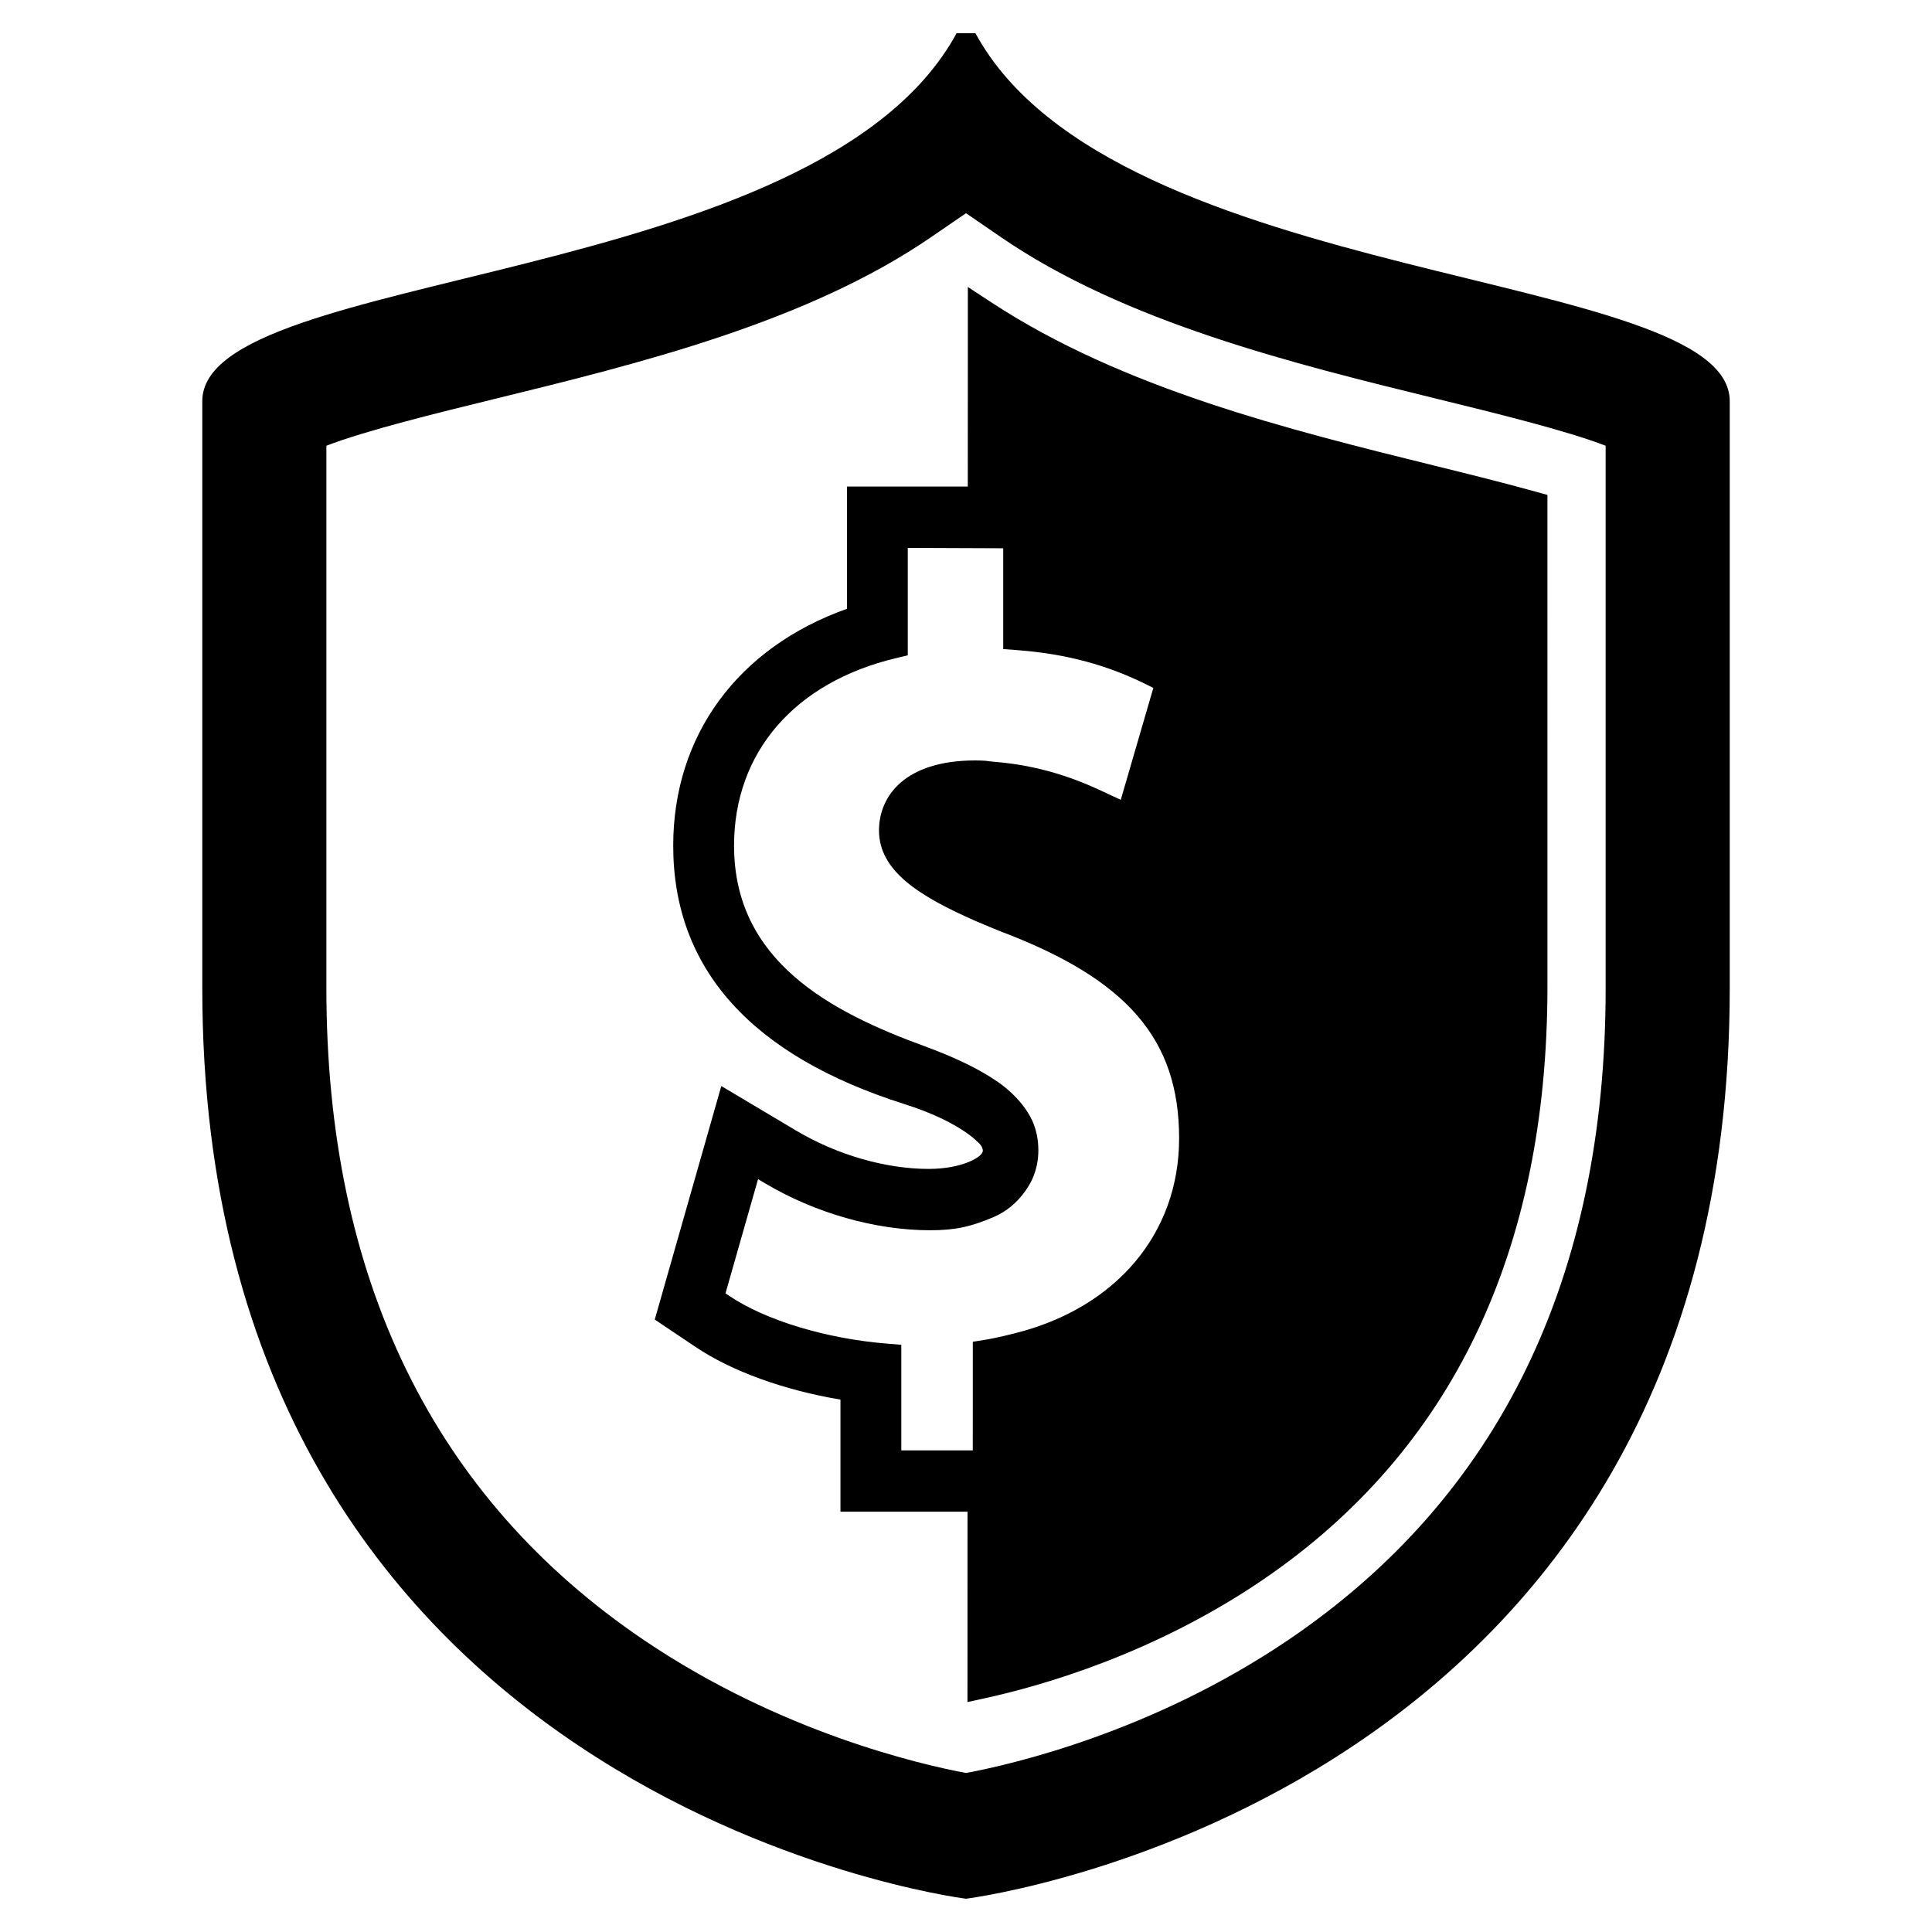 <?xml version="1.0" encoding="utf-8"?>
<!-- Generator: Adobe Illustrator 16.0.0, SVG Export Plug-In . SVG Version: 6.00 Build 0)  -->
<!DOCTYPE svg PUBLIC "-//W3C//DTD SVG 1.1//EN" "http://www.w3.org/Graphics/SVG/1.1/DTD/svg11.dtd">
<svg version="1.1" id="Layer_1" xmlns="http://www.w3.org/2000/svg" xmlns:xlink="http://www.w3.org/1999/xlink" x="0px" y="0px"
	 width="126px" height="126px" viewBox="0 0 126 126" enable-background="new 0 0 126 126" xml:space="preserve">
<g>
	<path d="M63.616,2.167h-1.23c-9.051,16.663-49.193,15.29-49.193,23.995v38.3c0,52.734,48.98,59.263,49.789,59.365v0.006
		c0,0,0.018-0.002,0.02-0.002l0.018,0.002v-0.006c0.811-0.103,49.789-6.631,49.789-59.365v-38.3
		C112.808,17.457,72.665,18.83,63.616,2.167z M104.716,64.462c0,18.91-6.975,33.215-20.729,42.513
		c-8.875,6-18.008,8.099-20.986,8.655c-2.988-0.56-12.115-2.659-20.986-8.655c-13.754-9.298-20.729-23.603-20.729-42.513V29.07
		c2.563-0.992,7.258-2.142,10.889-3.032c9.482-2.322,20.494-5.022,28.613-10.616l2.213-1.518l2.211,1.518
		c8.119,5.594,19.133,8.294,28.613,10.616c3.633,0.891,8.326,2.04,10.891,3.032V64.462z"/>
	<path d="M100.194,32.077c-2.063-0.574-4.383-1.151-6.633-1.706c-9.526-2.354-20.323-5.022-28.909-10.651l-1.531-1.004
		l-0.004,13.016h-7.881v7.972c-7.111,2.528-11.331,8.256-11.331,15.45c0,8.015,5.078,13.687,15.092,16.856
		c3.474,1.1,4.693,2.401,4.696,2.404l0.165,0.151c0.003,0.002,0.215,0.188,0.24,0.471c0.012,0.131-0.164,0.305-0.215,0.343
		l-0.088,0.068c-0.01,0.007-0.964,0.775-3.215,0.787c-2.833,0-5.998-0.916-8.685-2.515l-4.854-2.89l-4.34,15.23l2.658,1.783
		c2.351,1.583,5.759,2.817,9.453,3.436v7.312h8.286l-0.003,12.414l1.202-0.264c3.722-0.818,11.02-2.909,18.085-7.727
		c12.301-8.389,18.538-21.406,18.538-38.691V32.279L100.194,32.077z M49.882,77.165c3.279,1.95,7.206,3.069,10.775,3.069
		c1.611,0,2.624-0.212,4.167-0.871c1.761-0.752,2.481-2.422,2.504-2.476c0.259-0.586,0.391-1.212,0.391-1.861
		c0-0.699-0.128-1.329-0.399-1.945c-0.707-1.512-2.183-2.484-2.32-2.571c-1.155-0.794-2.689-1.538-4.693-2.275
		c-6.148-2.244-12.434-5.554-12.434-13.081c0-6.084,3.95-10.658,10.566-12.233l0.764-0.183v-7.006l6.224,0.025v6.574l0.918,0.069
		c3.197,0.241,5.921,0.977,8.573,2.315l0.299,0.151l-2.124,7.295l-0.81-0.375c-1.362-0.643-3.89-1.835-7.52-2.111l-0.512-0.06
		c-0.21-0.011-0.42-0.021-0.642-0.021c-4.632,0-6.283,2.358-6.283,4.565c0,2.614,2.541,4.263,6.383,5.943l0.119,0.048
		c0.447,0.191,0.913,0.386,1.441,0.599c8.261,3.126,11.63,7.035,11.63,13.495c0,6.194-4.106,11.064-10.728,12.713
		c-0.011,0.003-1.108,0.288-1.892,0.415l-0.834,0.135l-0.003,7.083h-4.662v-6.886l-0.912-0.074
		c-3.982-0.321-7.933-1.516-10.311-3.117l-0.243-0.163l2.124-7.449L49.882,77.165z"/>
</g>
</svg>
